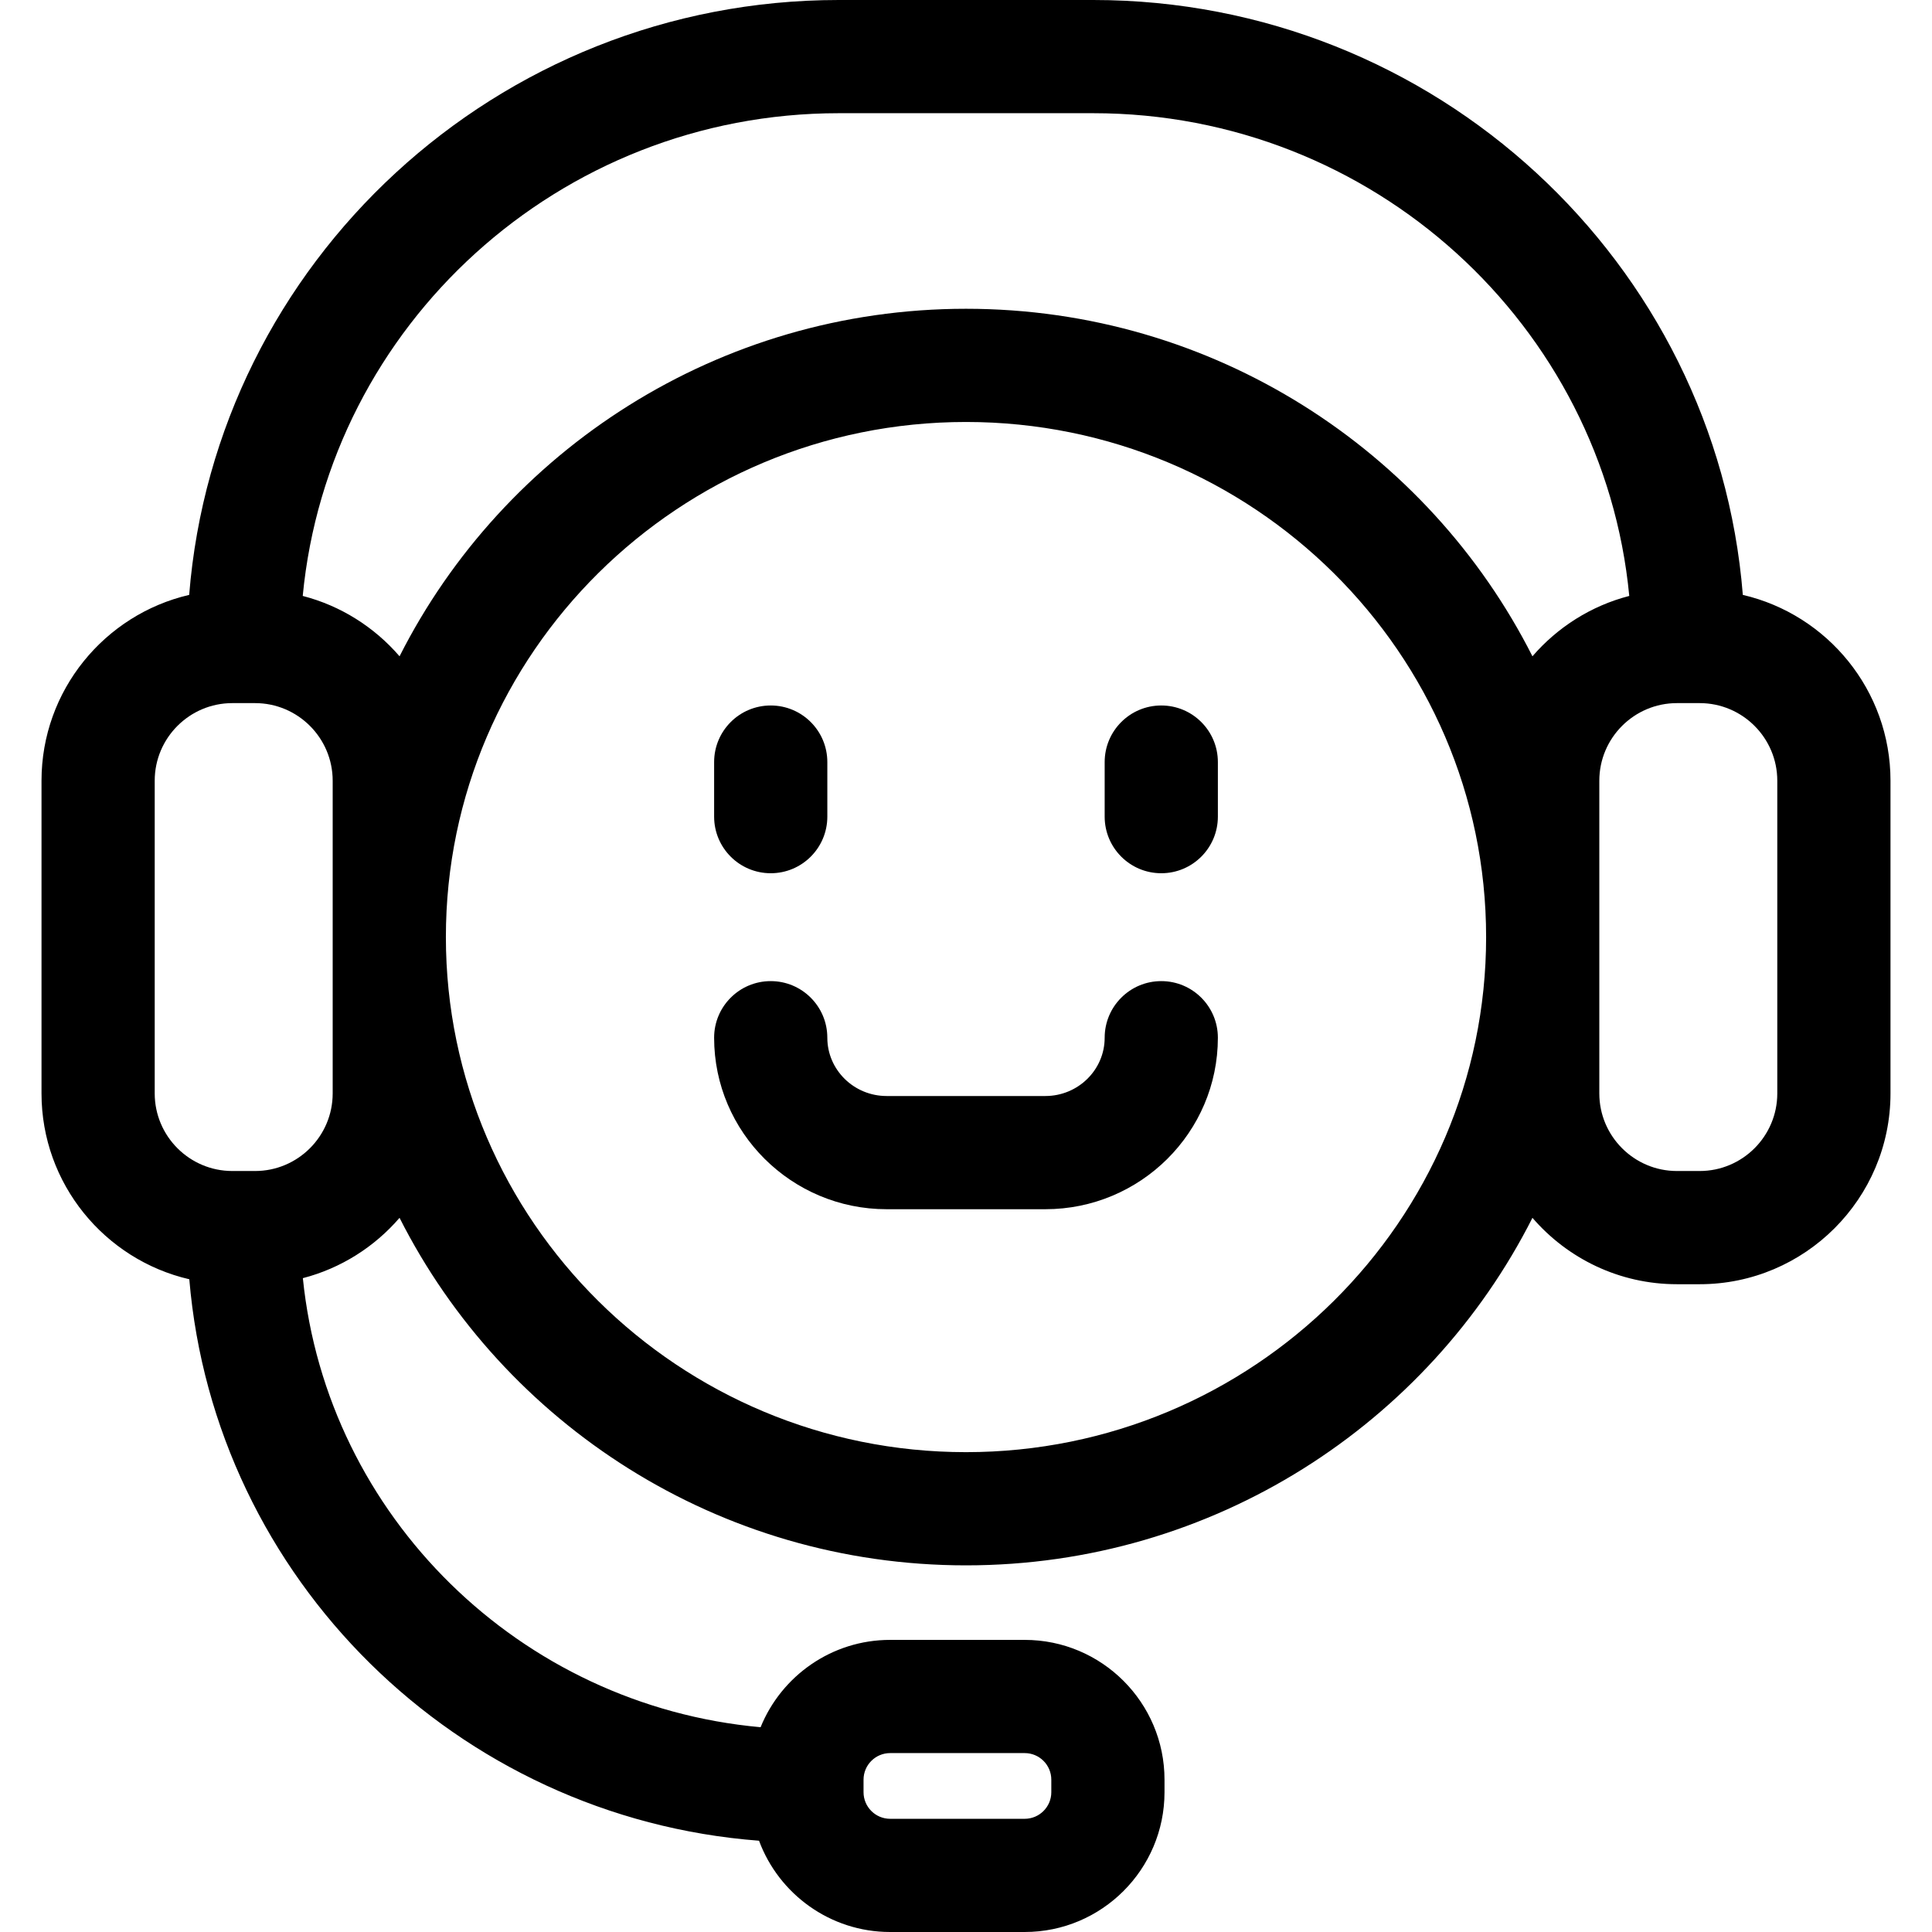 <?xml version="1.0" encoding="iso-8859-1"?>
<!-- Generator: Adobe Illustrator 21.0.0, SVG Export Plug-In . SVG Version: 6.00 Build 0)  -->
<svg xmlns="http://www.w3.org/2000/svg" xmlns:xlink="http://www.w3.org/1999/xlink" version="1.1" id="Capa_1" x="0px" y="0px" viewBox="0 0 512 512" style="enable-background:new 0 0 512 512;" xml:space="preserve" width="512" height="512">
<g>
	<path d="M461.867,157.653C454.818,69.551,380.3,0,289.711,0h-67.422C131.7,0,57.182,69.551,50.133,157.653   C27.742,162.851,11,182.951,11,206.9v82.862c0,23.962,16.759,44.069,39.167,49.255c6.682,79.327,70.877,142.69,150.984,148.793   C206.389,501.919,219.985,512,235.893,512h35.668c20.427,0,37.046-16.619,37.046-37.046v-3.32   c0-20.427-16.619-37.046-37.046-37.046h-35.668c-15.512,0-28.819,9.588-34.329,23.144C137.726,451.97,86.658,401.777,80.26,338.724   c10.113-2.617,18.998-8.302,25.625-15.986c27.589,54.558,84.512,92.098,150.115,92.098s122.526-37.54,150.115-92.098   c9.28,10.761,22.998,17.593,38.289,17.593h6.028c27.883,0,50.568-22.685,50.568-50.567V206.9   C501,182.951,484.258,162.851,461.867,157.653z M228.847,471.634c0-3.885,3.161-7.046,7.046-7.046h35.668   c3.885,0,7.046,3.161,7.046,7.046v3.32c0,3.885-3.161,7.046-7.046,7.046h-35.668c-3.885,0-7.046-3.161-7.046-7.046V471.634z    M222.289,30h67.422c74.125,0,135.222,56.262,142.061,127.93c-10.127,2.614-19.023,8.303-25.658,15.996   C378.526,119.368,321.603,81.828,256,81.828s-122.526,37.54-150.115,92.098c-6.634-7.693-15.531-13.382-25.658-15.996   C87.068,86.262,148.165,30,222.289,30z M88.164,289.763c0,11.341-9.227,20.567-20.568,20.567h-6.028   C50.227,310.33,41,301.104,41,289.763V206.9c0-11.341,9.227-20.567,20.568-20.567h6.028c11.341,0,20.568,9.227,20.568,20.567   V289.763z M256,384.835c-76.003,0-137.836-61.235-137.836-136.504c0-75.268,61.833-136.503,137.836-136.503   s137.836,61.235,137.836,136.503C393.836,323.6,332.003,384.835,256,384.835z M471,289.763c0,11.341-9.227,20.567-20.568,20.567   h-6.028c-11.341,0-20.568-9.227-20.568-20.567V206.9c0-11.341,9.227-20.567,20.568-20.567h6.028   c11.341,0,20.568,9.227,20.568,20.567V289.763z"/>
	<path d="M204.251,231.417c8.284,0,15-6.716,15-15V201.96c0-8.284-6.716-15-15-15s-15,6.716-15,15v14.457   C189.251,224.701,195.967,231.417,204.251,231.417z"/>
	<path d="M307.749,186.96c-8.284,0-15,6.716-15,15v14.457c0,8.284,6.716,15,15,15s15-6.716,15-15V201.96   C322.749,193.676,316.033,186.96,307.749,186.96z"/>
	<path d="M307.749,260.006c-8.284,0-15,6.716-15,15c0,8.52-7.051,15.45-15.718,15.45h-42.062c-8.667,0-15.718-6.931-15.718-15.45   c0-8.284-6.716-15-15-15s-15,6.716-15,15c0,25.062,20.509,45.45,45.718,45.45h42.062c25.209,0,45.718-20.389,45.718-45.45   C322.749,266.722,316.033,260.006,307.749,260.006z"/>
</g>















</svg>
